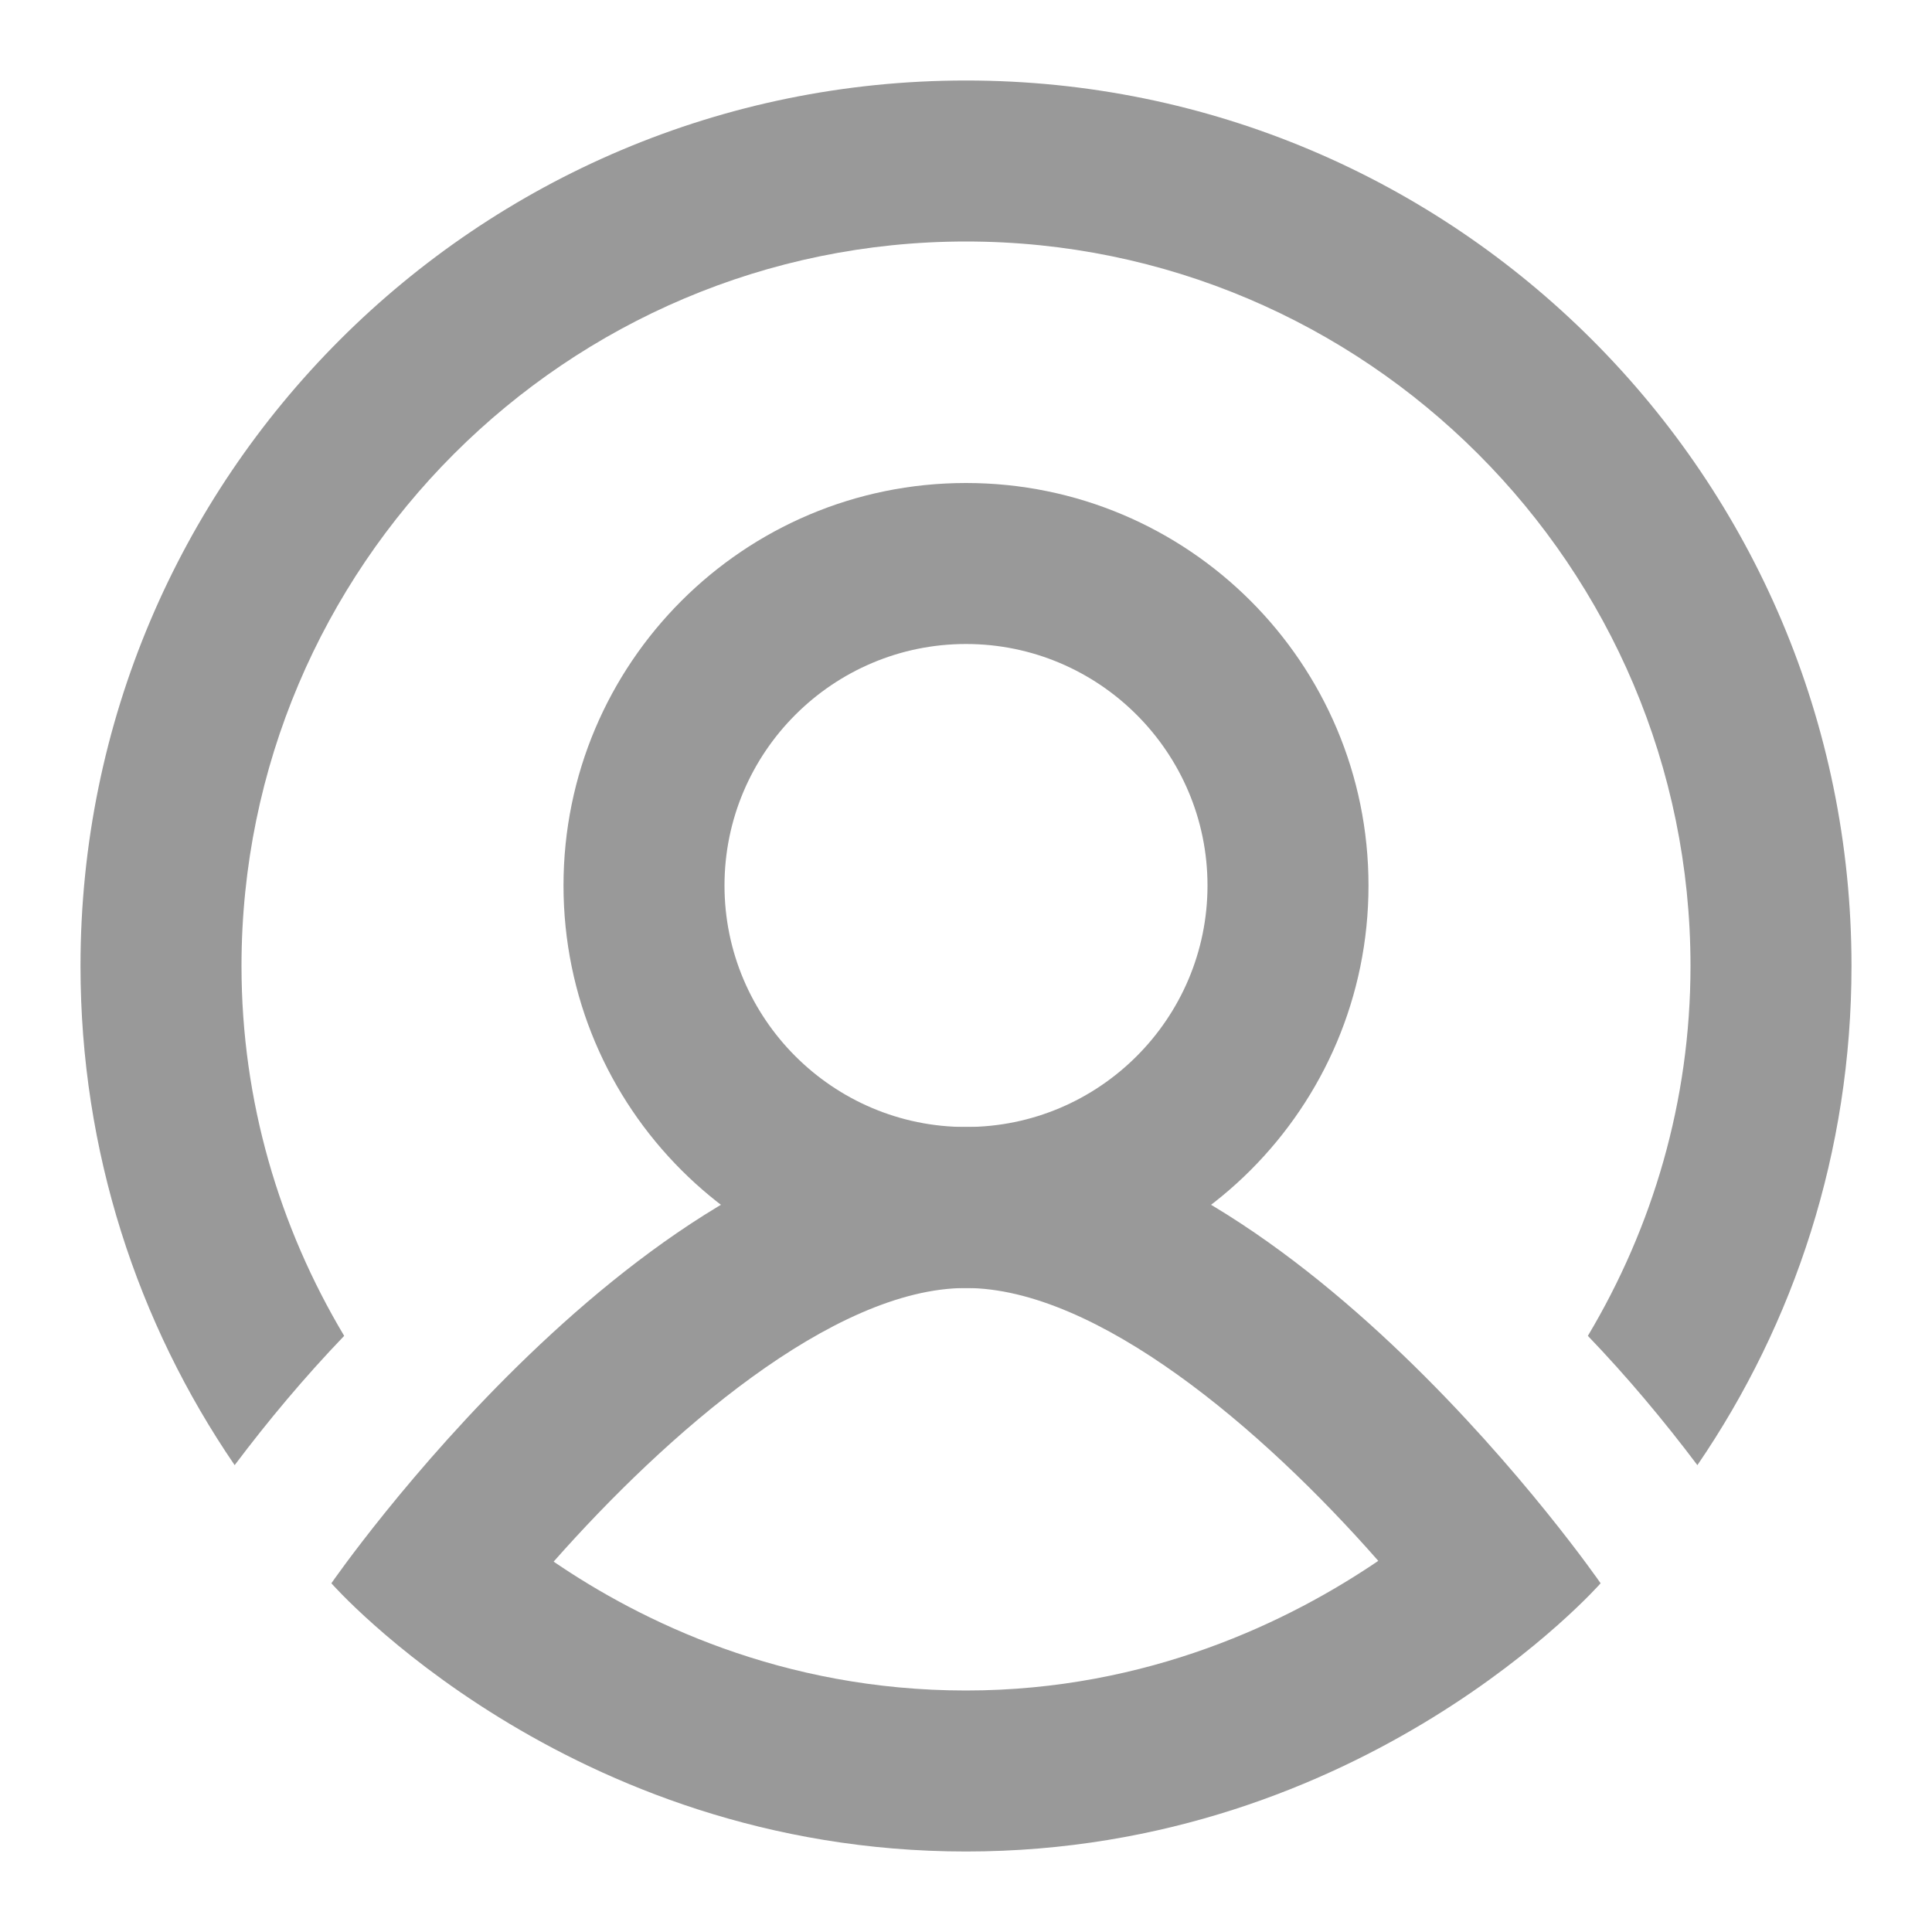 <?xml version="1.0" encoding="UTF-8"?>
<svg width="48px" height="48px" viewBox="0 0 48 48" version="1.1" xmlns="http://www.w3.org/2000/svg" xmlns:xlink="http://www.w3.org/1999/xlink">
    <!-- Generator: Sketch 48.1 (47250) - http://www.bohemiancoding.com/sketch -->
    <title>会员_未选中@2x</title>
    <desc>Created with Sketch.</desc>
    <defs></defs>
    <g id="我的_未选中" stroke="none" stroke-width="1" fill="none" fill-rule="evenodd">
        <g id="会员" transform="translate(2, 2)" fill="#999999">
            <g id="Group-3">
                <path d="M6.551,31.189 C4.942,28.495 4,25.359 4,22 C4,12.074 12.075,4 22,4 C31.926,4 40,12.074 40,22 C40,25.359 39.058,28.495 37.45,31.189 C38.431,32.211 39.336,33.293 40.171,34.401 C42.586,30.87 44,26.601 44,22 C44,9.849 34.151,0 22,0 C9.85,0 -0,9.849 -0,22 C-0,26.601 1.415,30.87 3.83,34.401 C4.664,33.293 5.57,32.211 6.551,31.189" id="Fill-1"></path>
            </g>
            <path d="M22,26 C14.06,26 6.233,37.336 6.233,37.336 C6.233,37.336 12.083,44 22,44 C31.917,44 37.767,37.336 37.767,37.336 C37.767,37.336 29.94,26 22,26 M22,30 C25.247,30 29.348,33.482 32.243,36.779 C30.058,38.264 26.534,40 22,40 C17.428,40 13.925,38.28 11.755,36.798 C14.534,33.652 18.685,30 22,30" id="Fill-4"></path>
            <path d="M22,10 C27.523,10 32,14.477 32,20 C32,25.523 27.523,30 22,30 C16.477,30 12,25.523 12,20 C12,14.477 16.477,10 22,10 Z M22,14 C18.692,14 16,16.692 16,20 C16,23.308 18.692,26 22,26 C25.308,26 28,23.308 28,20 C28,16.692 25.308,14 22,14 Z" id="Fill-6"></path>
        </g>
    </g>
</svg>